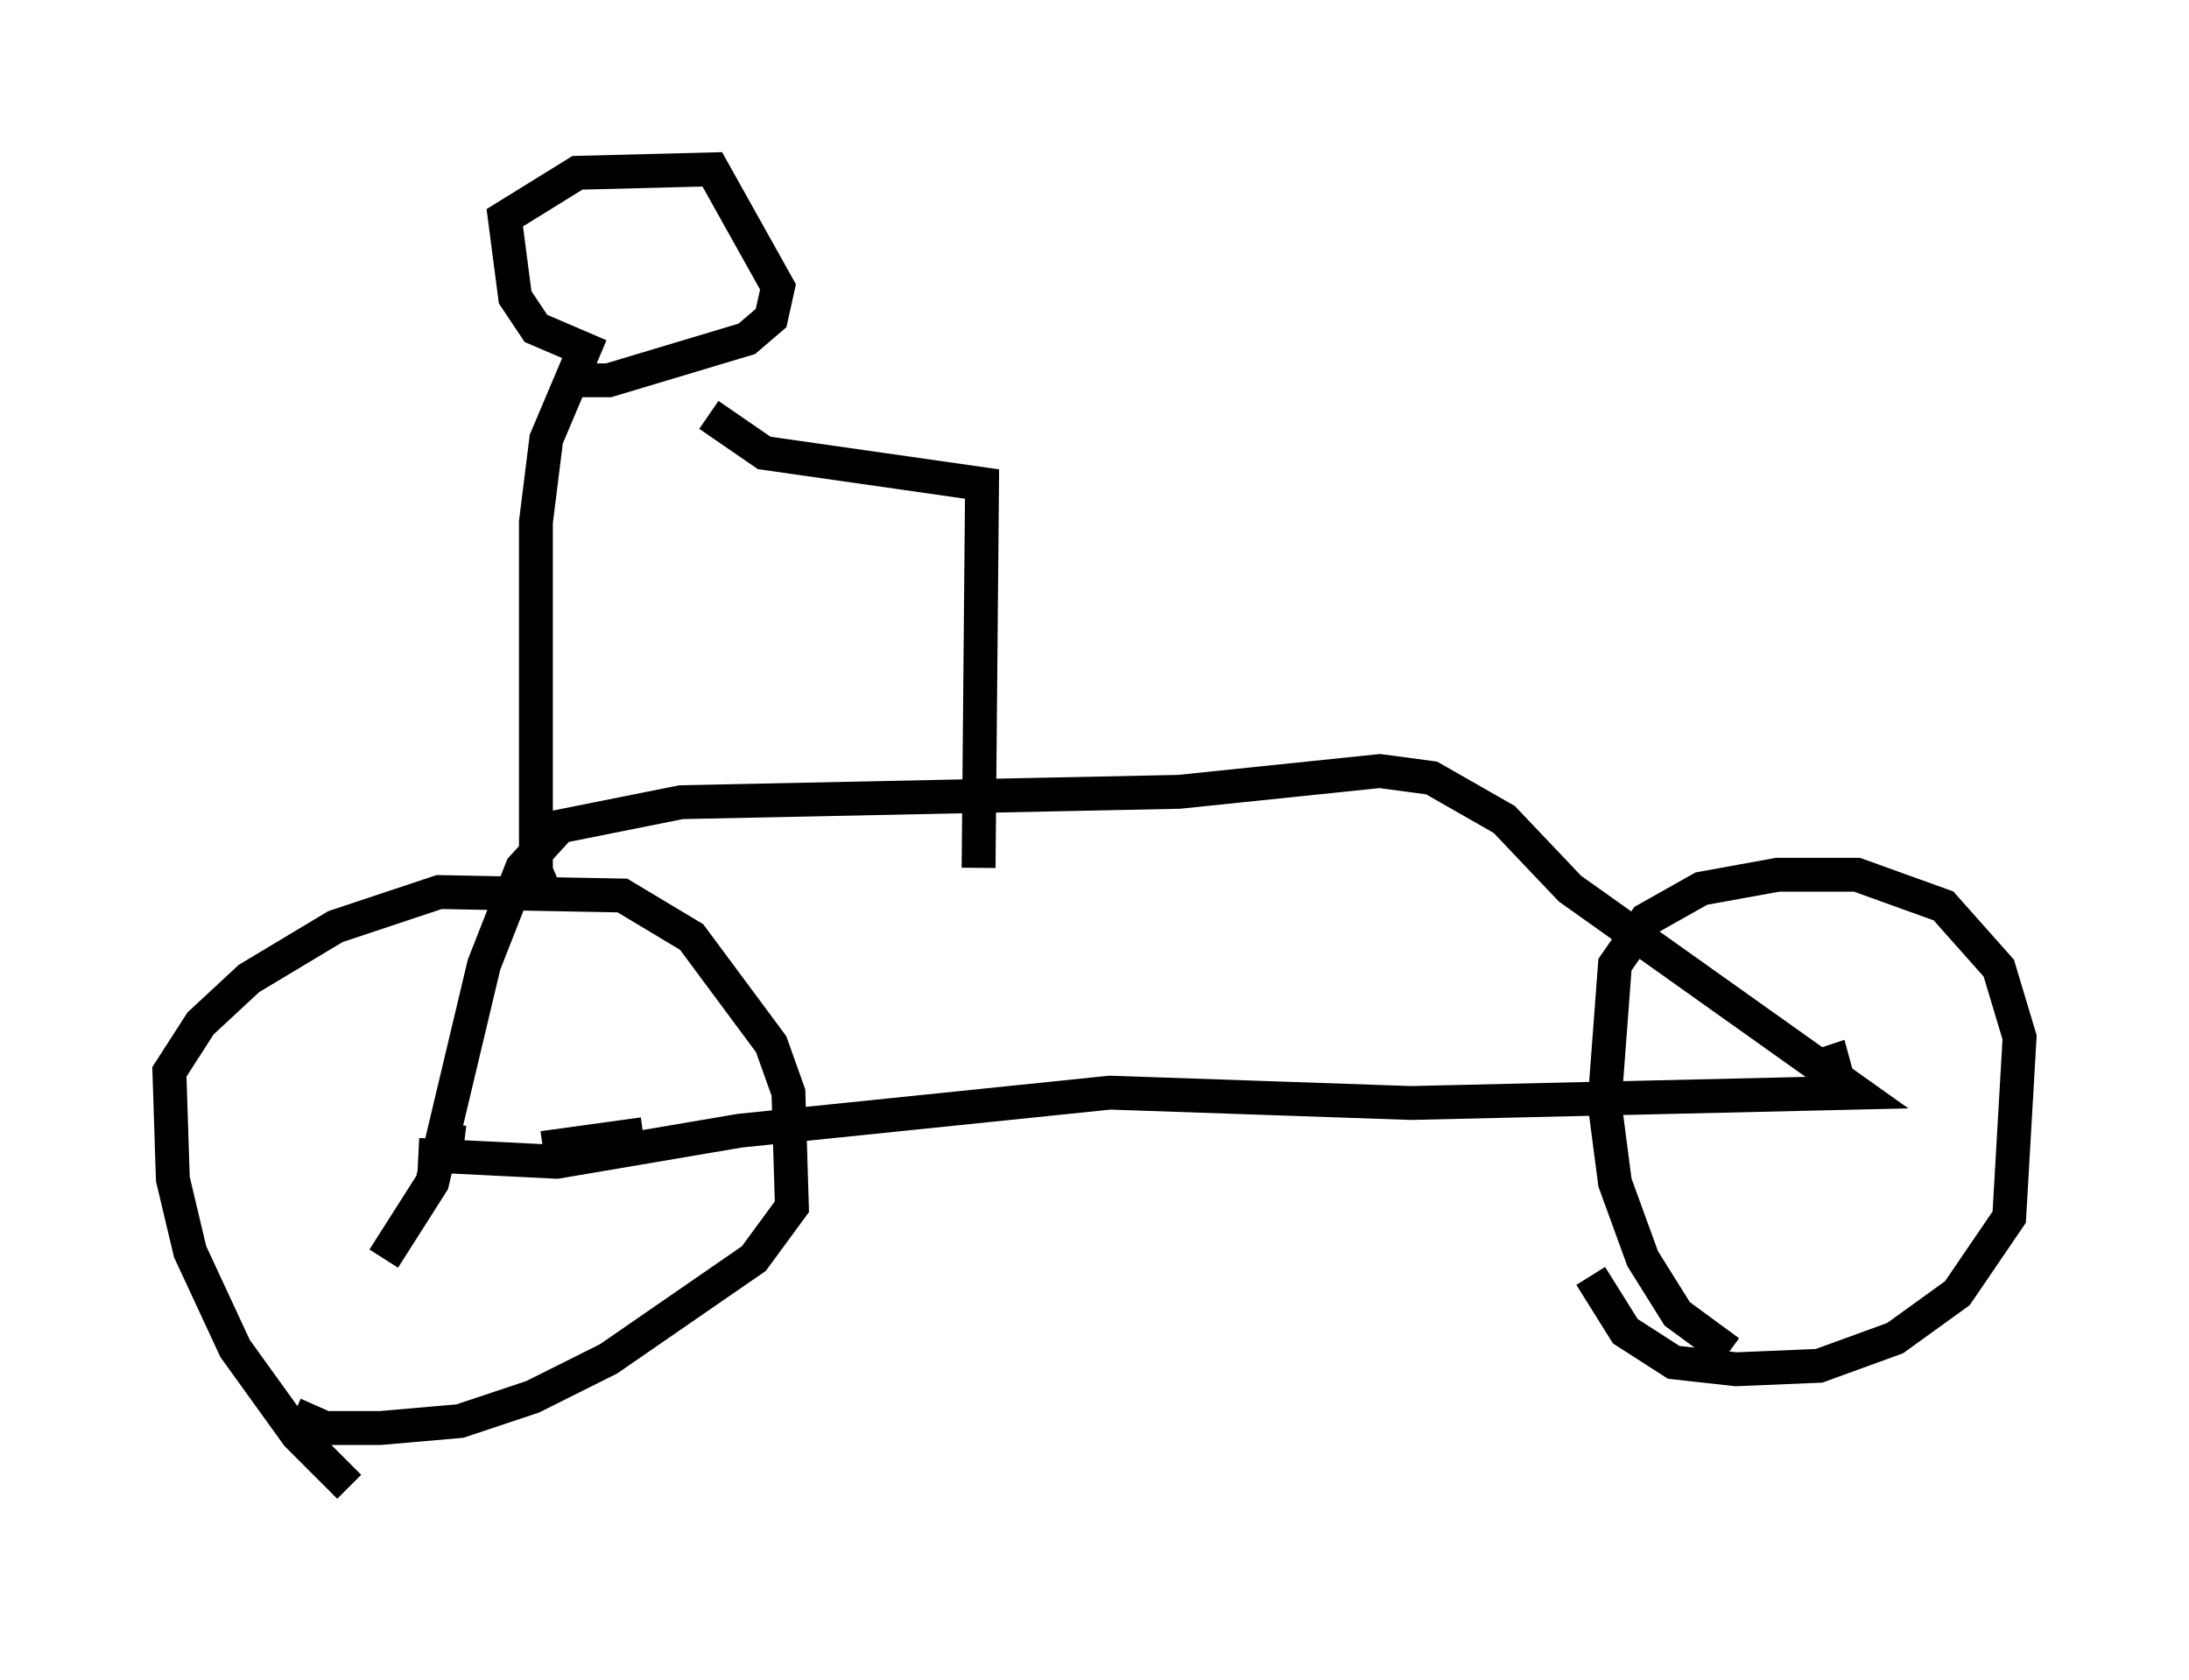 <?xml version="1.0" encoding="utf-8" ?>
<svg baseProfile="full" height="49.609" version="1.1" width="64.615" xmlns="http://www.w3.org/2000/svg" xmlns:ev="http://www.w3.org/2001/xml-events" xmlns:xlink="http://www.w3.org/1999/xlink"><defs /><rect fill="white" height="49.609" width="64.615" x="0" y="0" /><path d="M12.452, 44.609 m-2.144, -0.715 l-1.531, -1.531 -1.838, -2.552 l-1.327, -2.858 -0.51, -2.144 l-0.102, -3.165 0.919, -1.429 l1.429, -1.327 2.552, -1.531 l3.063, -1.021 5.41, 0.102 l2.042, 1.225 2.348, 3.165 l0.51, 1.429 0.102, 3.369 l-1.123, 1.531 -4.288, 2.96 l-2.246, 1.123 -2.144, 0.715 l-2.348, 0.204 -1.633, 0.0 l-0.919, -0.408 m42.365, -1.838 l-1.531, -1.123 -1.021, -1.633 l-0.817, -2.246 -0.306, -2.348 l0.306, -4.083 0.919, -1.327 l1.633, -0.919 2.246, -0.408 l2.348, 0.0 2.552, 0.919 l1.633, 1.838 0.613, 2.042 l-0.306, 5.308 -1.531, 2.246 l-1.838, 1.327 -2.246, 0.817 l-2.45, 0.102 -1.838, -0.204 l-1.429, -0.919 -1.021, -1.633 m7.452, -5.206 l-0.306, -1.123 -0.306, 0.102 m-34.811, 2.042 l-2.96, 0.408 m-2.858, 0.102 l0.102, -0.817 m-0.919, 0.919 l4.083, 0.204 5.41, -0.919 l10.923, -1.123 8.881, 0.306 l13.169, -0.306 -8.473, -6.023 l-1.94, -2.042 -2.144, -1.225 l-1.531, -0.204 -5.921, 0.613 l-14.7, 0.306 -3.573, 0.715 l-1.123, 1.225 -1.123, 2.858 l-1.531, 6.431 -1.429, 2.246 m4.798, -10.719 l-0.306, -0.715 0.0, -10.311 l0.306, -2.45 1.123, -2.654 l-1.429, -0.613 -0.613, -0.919 l-0.306, -2.348 2.144, -1.327 l3.981, -0.102 1.94, 3.471 l-0.204, 0.919 -0.715, 0.613 l-4.083, 1.225 -0.919, 0.0 m11.842, 14.394 l0.102, -11.331 -6.431, -0.919 l-1.633, -1.123 " fill="none" stroke="black" stroke-width="1" /></svg>